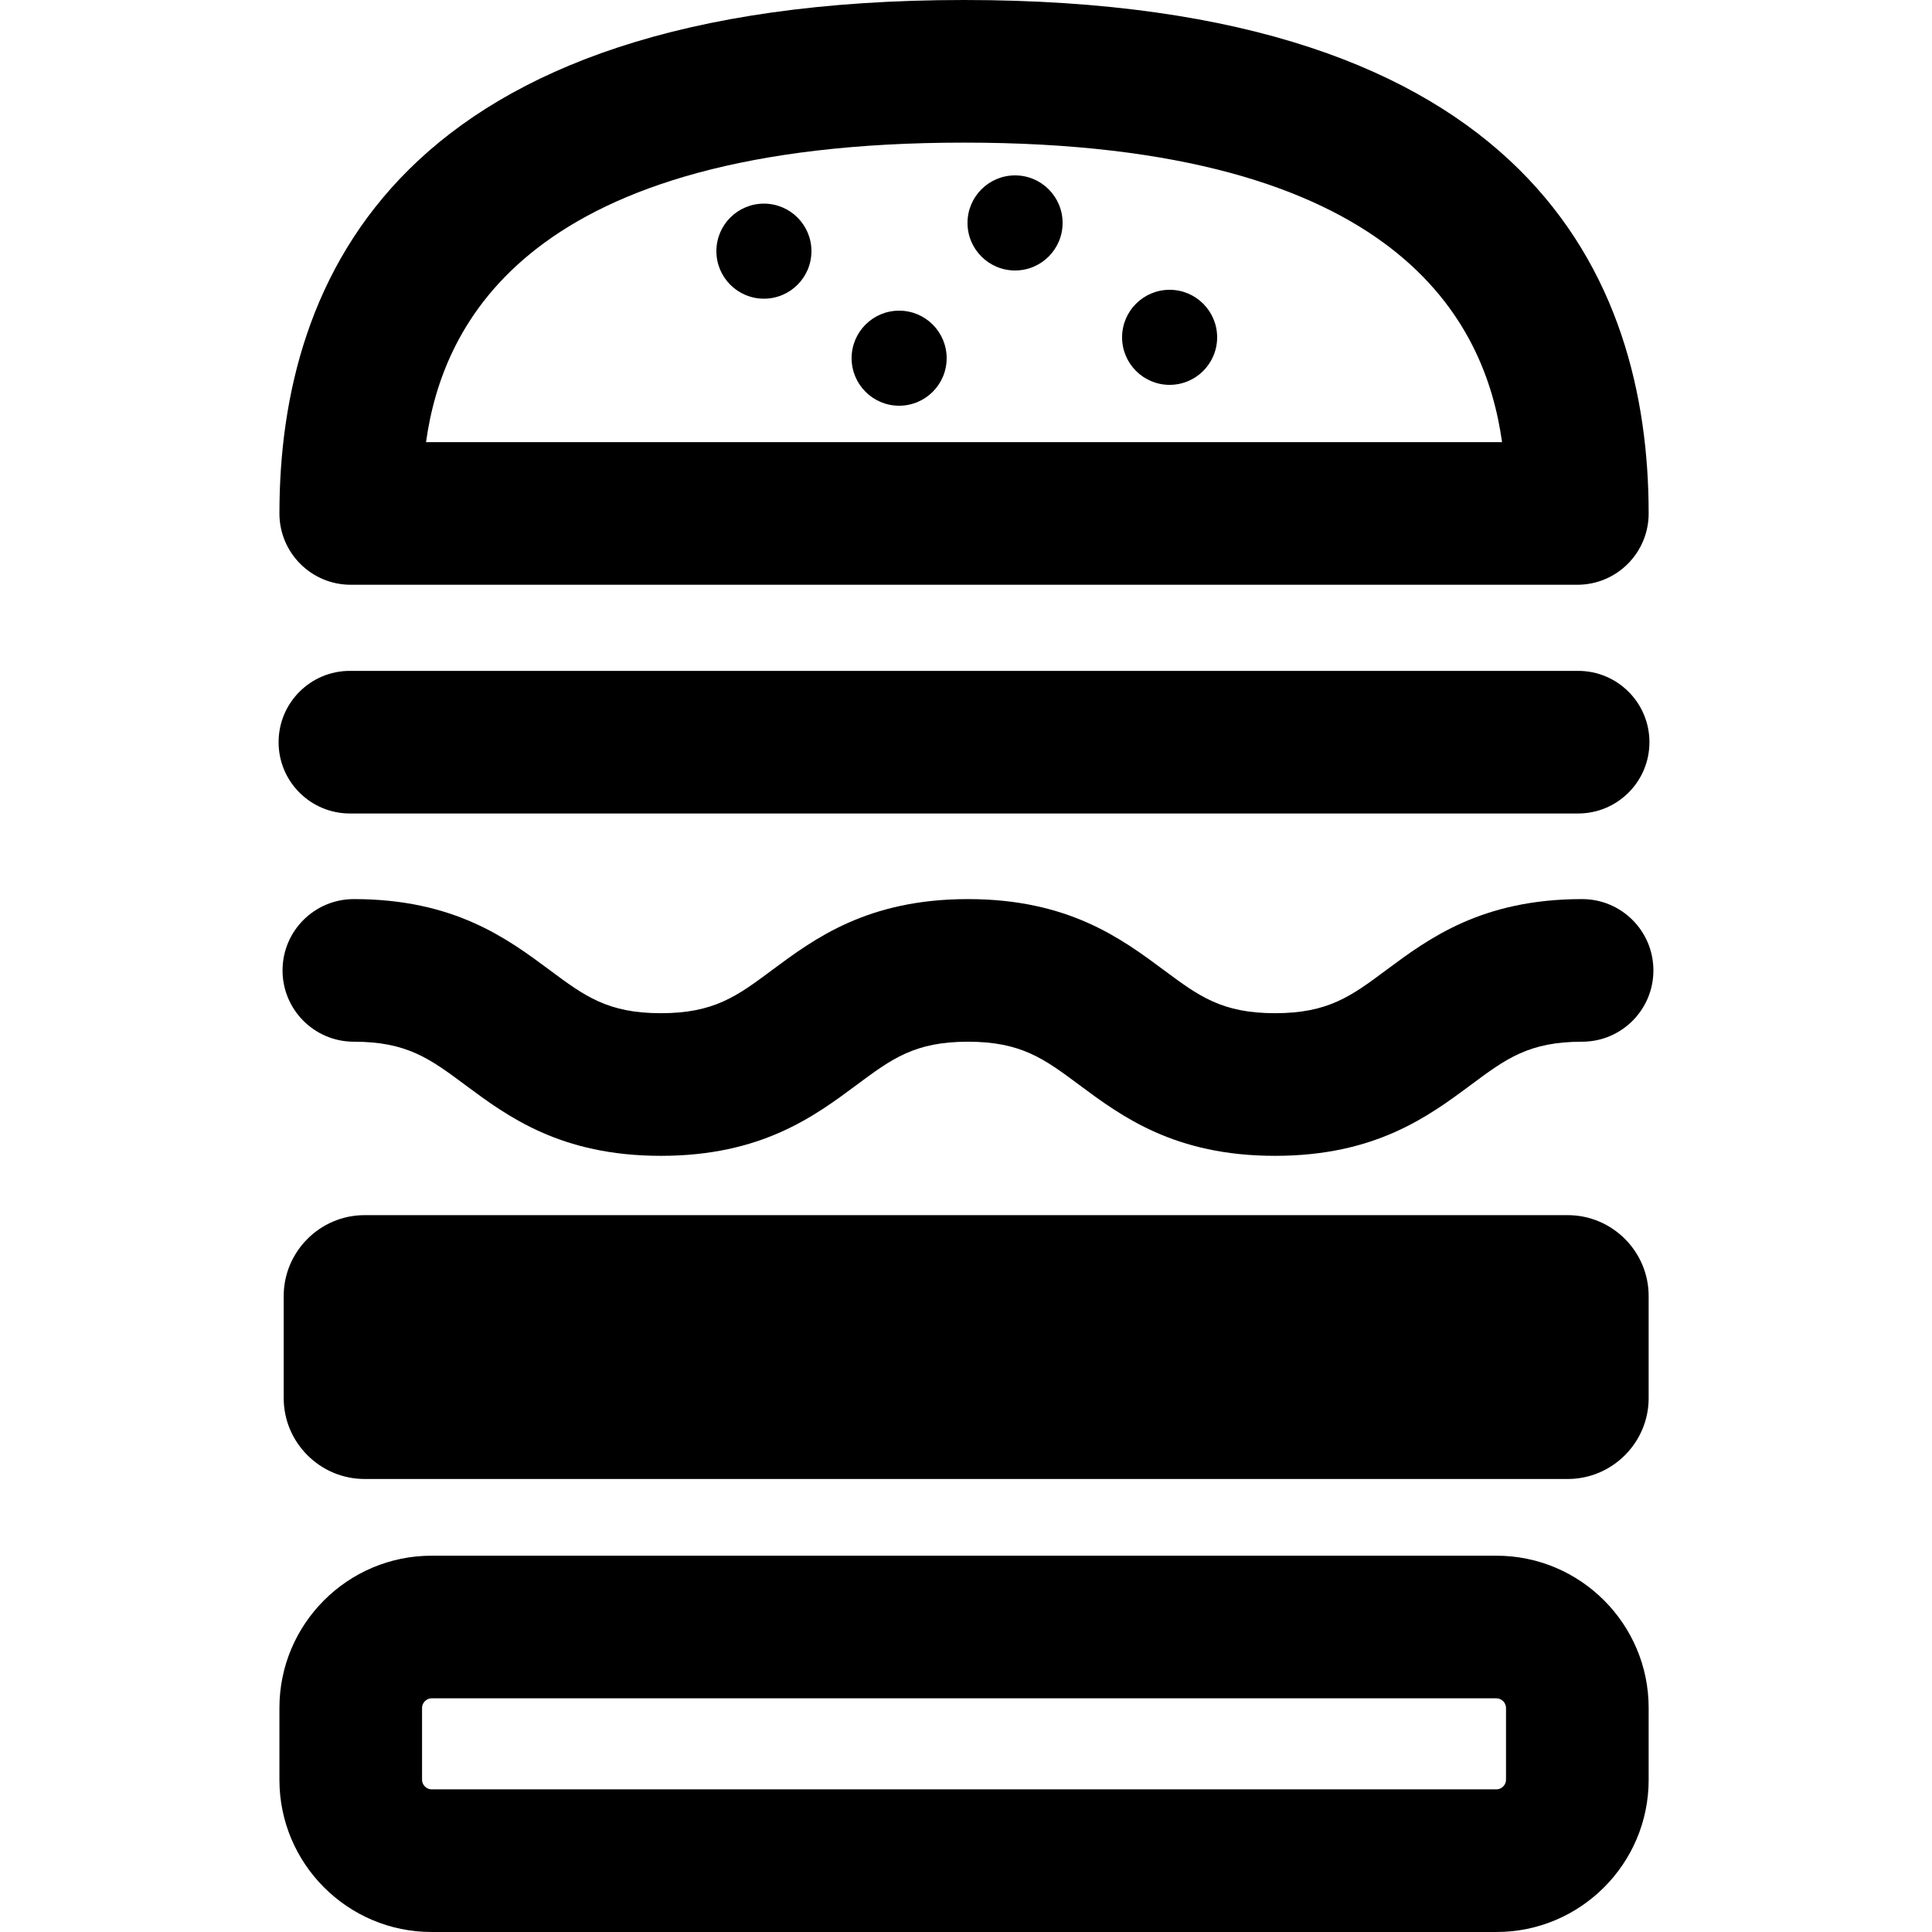 <svg xmlns="http://www.w3.org/2000/svg" xmlns:xlink="http://www.w3.org/1999/xlink" version="1.1" id="Your_Icon" x="0px" y="0px" width="100px" height="100px" viewBox="0 0 100 100" enable-background="new 0 0 100 100" xml:space="preserve">
<path d="M18.111,42.106h63.573c2.039,0,3.691-1.653,3.691-3.691c0-2.039-1.652-3.691-3.691-3.691H18.111  c-2.039,0-3.691,1.652-3.691,3.691C14.419,40.453,16.072,42.106,18.111,42.106z"/>
<path d="M77.457,80.523H22.338c-4.343,0-7.875,3.533-7.875,7.876v3.725c0,4.343,3.532,7.876,7.875,7.876h55.119  c4.344,0,7.877-3.533,7.877-7.876v-3.725C85.334,84.057,81.801,80.523,77.457,80.523z M77.951,92.124  c0,0.263-0.23,0.493-0.494,0.493H22.338c-0.263,0-0.493-0.23-0.493-0.493v-3.725c0-0.263,0.23-0.494,0.493-0.494h55.119  c0.264,0,0.494,0.231,0.494,0.494V92.124z"/>
<path d="M18.154,30.267h63.489c2.039,0,3.691-1.652,3.691-3.691C85.334,14.452,79.186,0,49.898,0  C20.611,0,14.463,14.452,14.463,26.576C14.463,28.615,16.115,30.267,18.154,30.267z M49.898,7.382  c22.6,0,26.992,9.375,27.848,15.502H22.051C22.905,16.757,27.298,7.382,49.898,7.382z"/>
<path d="M81.889,46.537c-5.195,0-7.941,2.041-10.148,3.681c-1.803,1.341-2.994,2.225-5.746,2.225s-3.943-0.886-5.746-2.225  c-2.207-1.64-4.954-3.681-10.149-3.681c-5.193,0-7.94,2.041-10.148,3.682c-1.802,1.34-2.993,2.224-5.744,2.224  c-2.751,0-3.942-0.884-5.745-2.224c-2.206-1.64-4.953-3.682-10.148-3.682c-2.039,0-3.691,1.652-3.691,3.691  c0,2.039,1.652,3.691,3.691,3.691c2.752,0,3.942,0.885,5.745,2.224c2.208,1.642,4.953,3.683,10.148,3.683  c5.195,0,7.941-2.042,10.148-3.683c1.802-1.339,2.993-2.224,5.744-2.224c2.753,0,3.944,0.885,5.746,2.224  c2.208,1.642,4.954,3.683,10.149,3.683s7.941-2.041,10.148-3.681c1.803-1.341,2.994-2.226,5.746-2.226  c2.039,0,3.691-1.652,3.691-3.691C85.58,48.189,83.928,46.537,81.889,46.537z"/>
<path d="M81.148,62.896H18.869c-2.301,0-4.185,1.883-4.185,4.186v5.285c0,2.302,1.883,4.185,4.185,4.185h62.279  c2.303,0,4.186-1.883,4.186-4.185v-5.285C85.334,64.779,83.451,62.896,81.148,62.896z"/>
<circle cx="39.54" cy="13" r="2.46"/>
<circle cx="46.539" cy="18.54" r="2.46"/>
<circle cx="52.539" cy="11.539" r="2.461"/>
<circle cx="60.539" cy="17.46" r="2.46"/>
</svg>